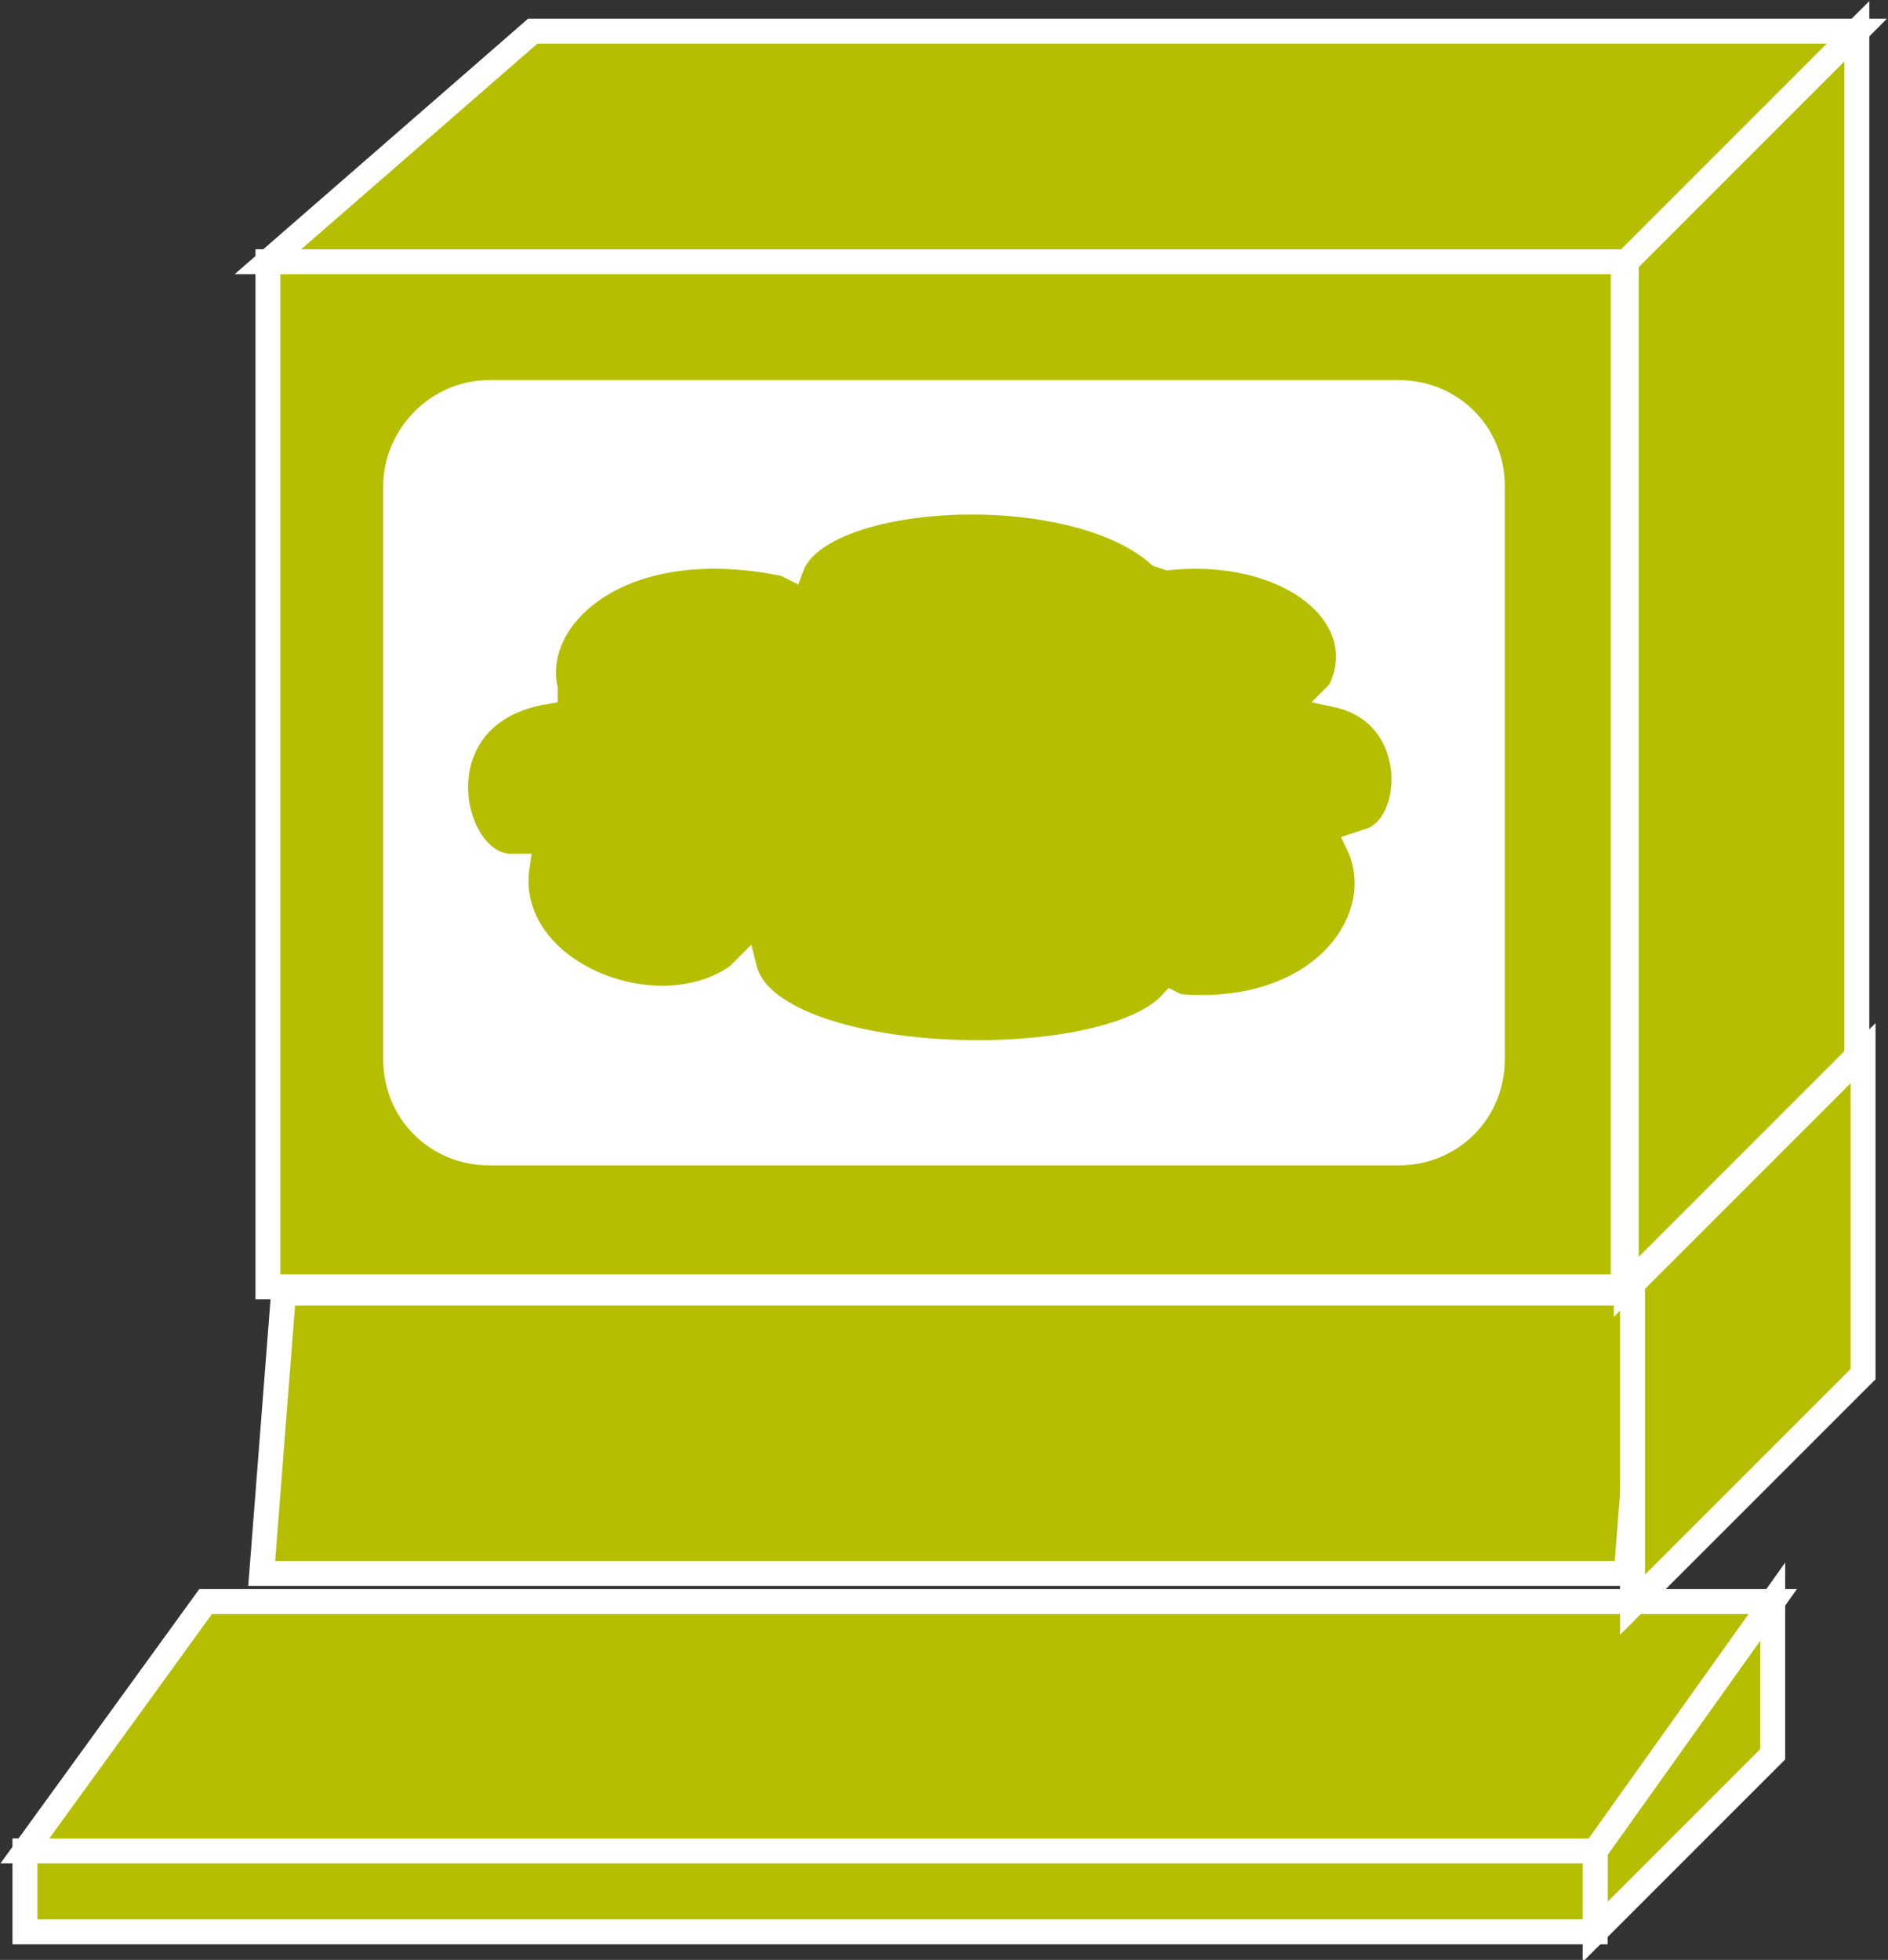 <?xml version="1.0" encoding="utf-8"?>
<!-- Generator: Adobe Illustrator 20.1.0, SVG Export Plug-In . SVG Version: 6.00 Build 0)  -->
<svg version="1.1" id="Layer_1" xmlns="http://www.w3.org/2000/svg" xmlns:xlink="http://www.w3.org/1999/xlink" x="0px" y="0px"
	 viewBox="0 0 60.6 62.9" style="enable-background:new 0 0 60.6 62.9;" xml:space="preserve">
<rect x="0" y="0" width="60.6" height="62.9" fill="#333333" stroke="none"/>
<style type="text/css">
	.st0{fill:#B5BF00;stroke:#FFFFFF;stroke-width:0.8;}
	.st1{fill:#FFFFFF;}
</style>
<g>
	<g>
		<polygon class="st0" points="8.4,50.5 9.1,41.5 52.9,41.5 52.2,50.5 		"/>
		<polygon class="st0" points="51.2,62 51.2,59.4 56.9,51.4 56.9,56.3 		"/>
		<rect x="0.8" y="59.4" class="st0" width="50.4" height="2.6"/>
		<rect x="8.6" y="8.4" class="st0" width="43.5" height="32.9"/>
		<polygon class="st0" points="52.2,41.3 59.6,33.9 59.6,1 52.2,8.4 		"/>
		<polygon class="st0" points="51.2,59.4 0.8,59.4 6.6,51.4 56.9,51.4 		"/>
		<polygon class="st0" points="52.4,51.5 52.4,41.2 59.8,33.8 59.8,44.1 		"/>
		<path class="st1" d="M15.7,12.2h29.2c1.9,0,3.4,1.5,3.4,3.4v18.4c0,1.9-1.5,3.4-3.4,3.4H15.7c-1.9,0-3.4-1.5-3.4-3.4V15.6
			C12.3,13.8,13.8,12.2,15.7,12.2z"/>
		<polygon class="st0" points="59.6,1 17.1,1 8.6,8.4 52.2,8.4 		"/>
	</g>
	<g>
		<path class="st0" d="M25.2,18.1c-5.3-1.1-8.2,1.7-7.7,4l0,0.1c-4.2,0.7-3.1,5.6-1.1,5.6l0.2,0c-0.5,3.4,4.5,5.4,7.1,3.5l0.2-0.2
			c0.8,3.2,11.5,3.5,13.7,1.1l0.2,0.1c4.7,0.4,6.9-2.9,5.8-5.2l0.3-0.1c1.6-0.4,1.8-4.1-1-4.7l0.1-0.1c1.2-2.4-1.6-4.7-5.5-4.3
			l-0.3-0.1c-2.8-2.5-10.9-2.1-11.8,0.4L25.2,18.1z"/>
	</g>
</g>
</svg>

